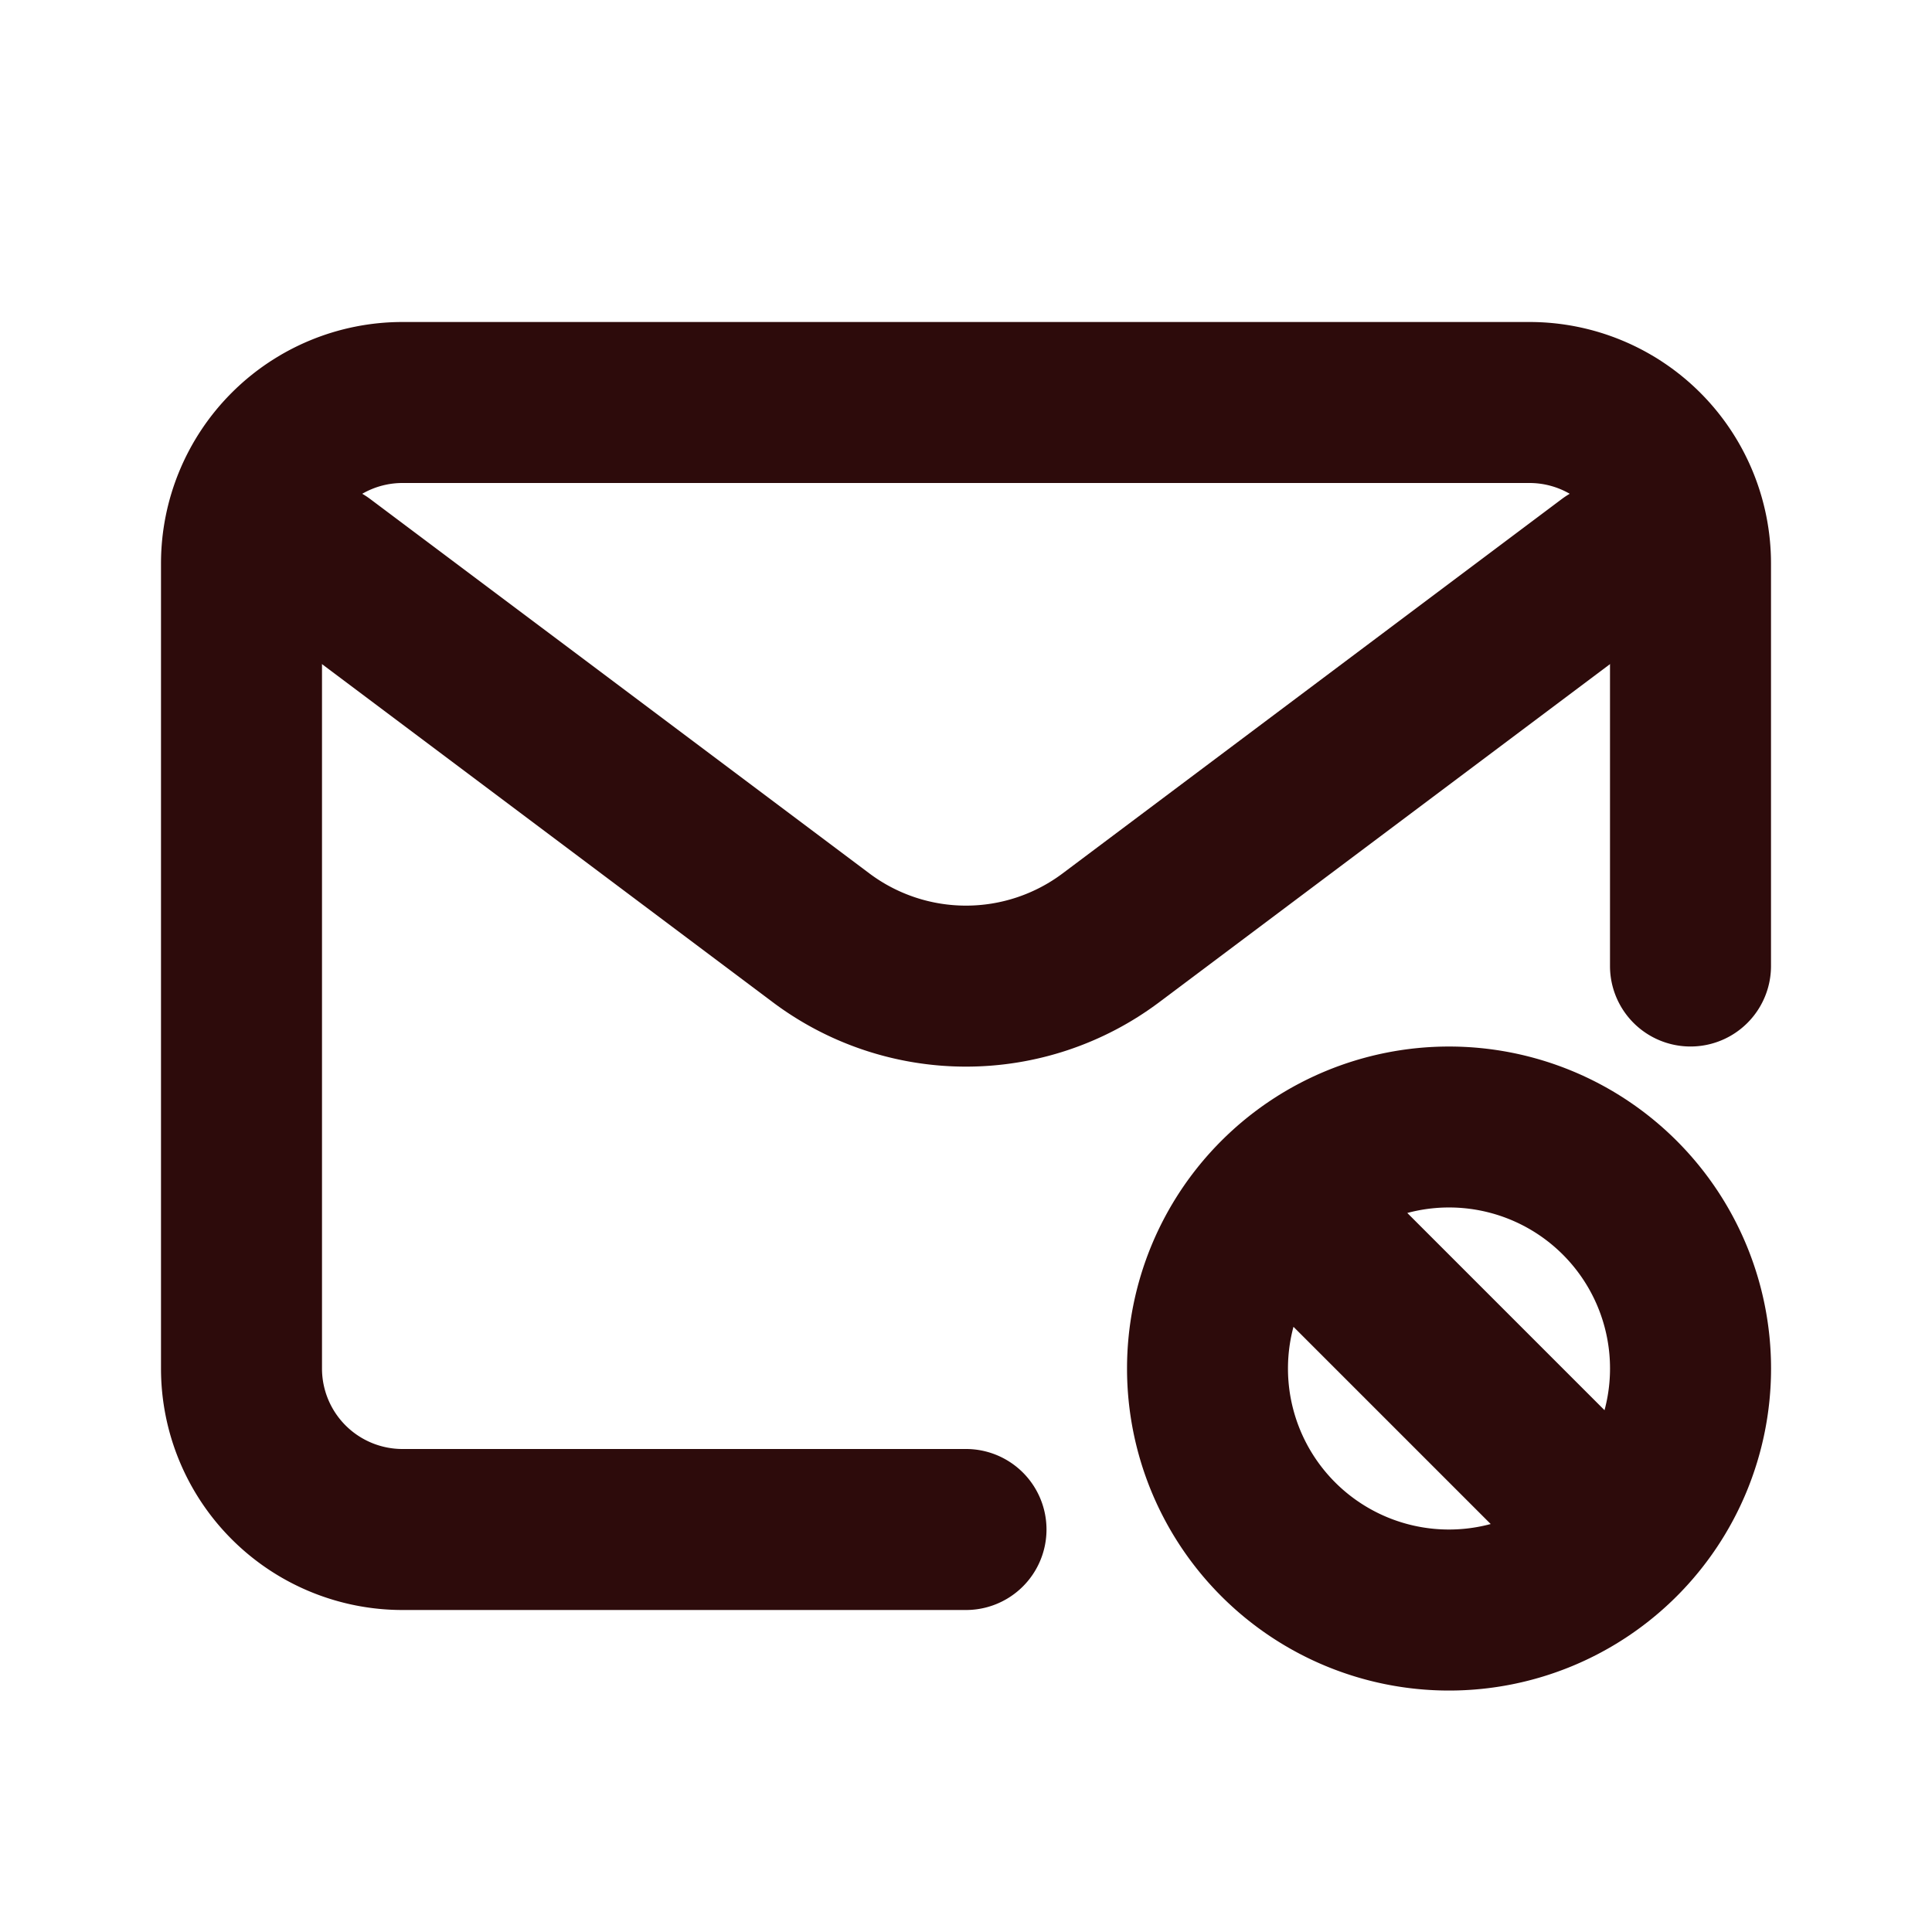 <svg width="48" height="48" fill="#2d0b0b" viewBox="0 0 24 24" xmlns="http://www.w3.org/2000/svg">
<path fill-rule="evenodd" d="M20.8 6.4a1 1 0 0 1-.2 1.4l-6.2 4.65a4 4 0 0 1-4.8 0L3.4 7.8a1 1 0 1 1 1.2-1.6l6.2 4.65a2 2 0 0 0 2.4 0l6.2-4.65a1 1 0 0 1 1.4.2Z" clip-rule="evenodd"></path>
<path fill-rule="evenodd" d="M2 7a3 3 0 0 1 3-3h14a3 3 0 0 1 3 3v5a1 1 0 1 1-2 0V7a1 1 0 0 0-1-1H5a1 1 0 0 0-1 1v10a1 1 0 0 0 1 1h7a1 1 0 1 1 0 2H5a3 3 0 0 1-3-3V7Z" clip-rule="evenodd"></path>
<path fill-rule="evenodd" d="m17.482 15.068 2.45 2.45a2 2 0 0 0-2.45-2.45Zm1.036 3.864-2.45-2.45a2 2 0 0 0 2.45 2.45Zm-3.346-4.76a4 4 0 1 1 5.657 5.657 4 4 0 0 1-5.657-5.657Z" clip-rule="evenodd"></path>
</svg>